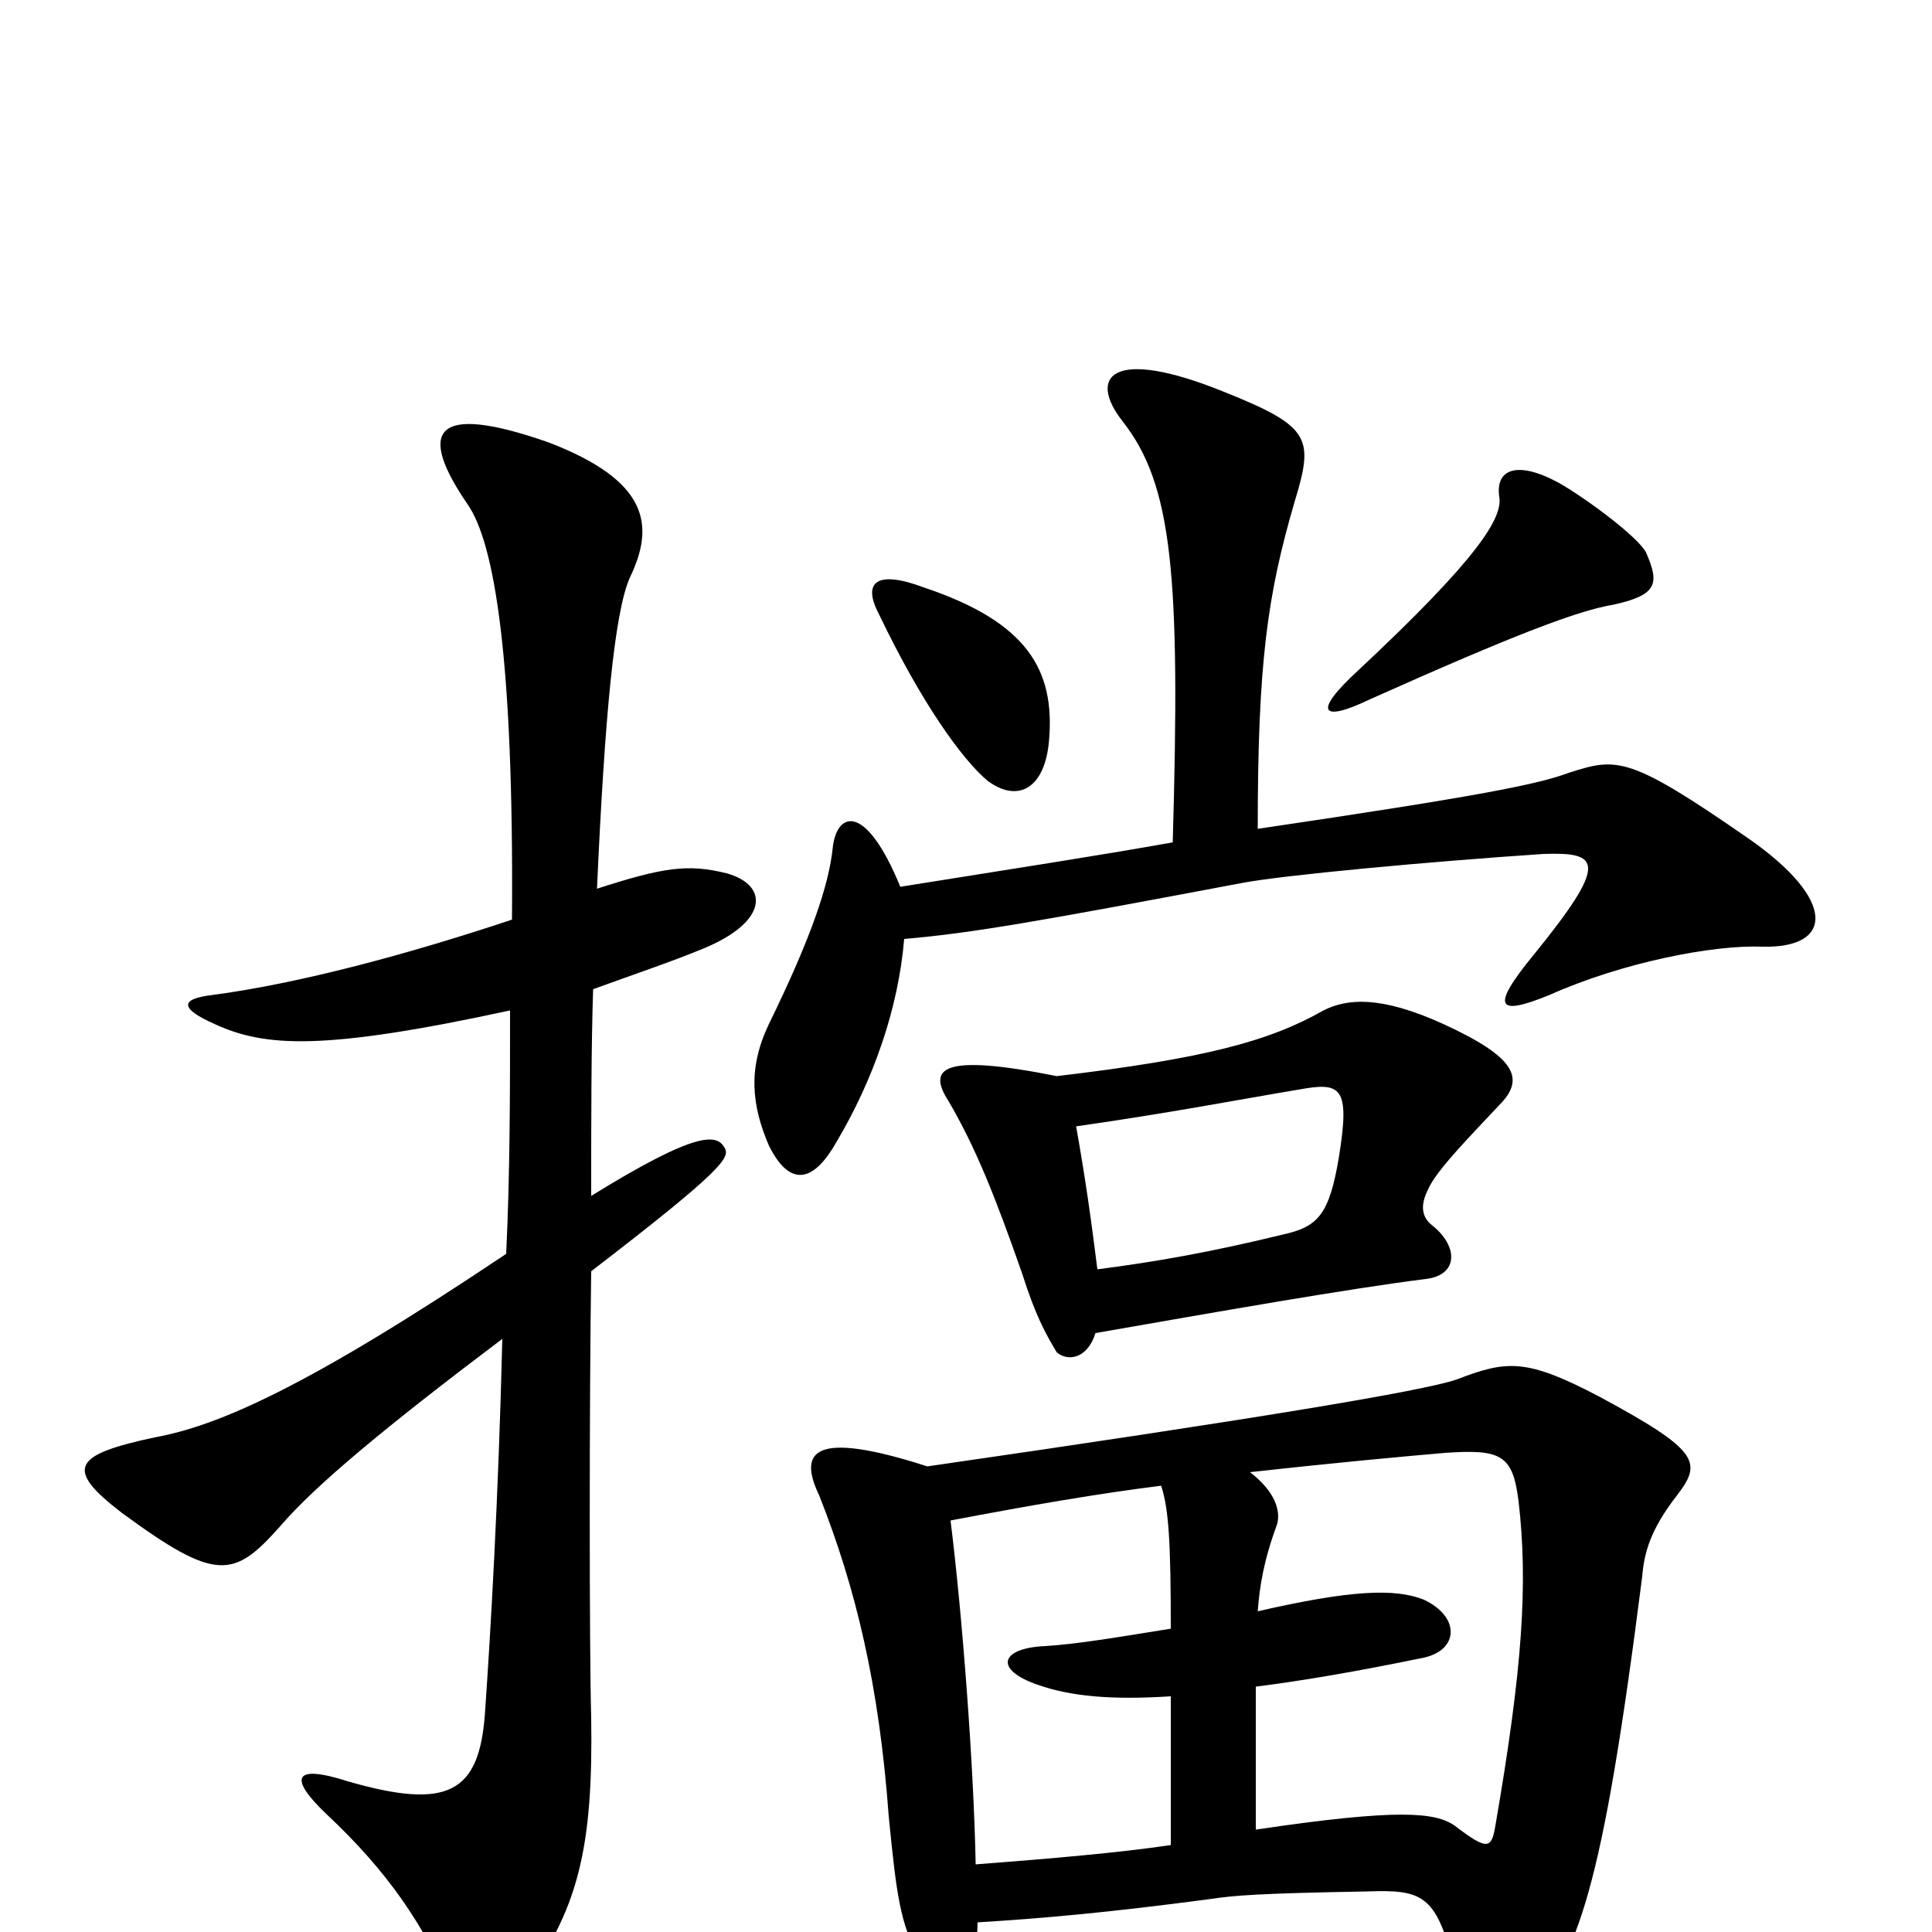<svg xmlns="http://www.w3.org/2000/svg" viewBox="0 -1000 1000 1000">
	<path fill="#000000" d="M309 -540C313 -629 318 -683 326 -701C339 -728 336 -751 284 -771C224 -792 216 -777 242 -739C256 -719 266 -659 265 -524C211 -506 155 -491 110 -485C93 -483 93 -478 111 -470C137 -458 167 -456 264 -477C264 -435 264 -393 262 -351C159 -282 113 -262 80 -256C38 -247 33 -240 63 -217C112 -181 121 -183 145 -210C163 -231 199 -261 260 -307C258 -225 254 -156 251 -113C248 -72 232 -63 180 -78C152 -87 149 -80 169 -61C201 -31 219 -4 234 30C241 46 254 48 268 30C300 -10 307 -45 306 -111C305 -146 305 -276 306 -342C375 -395 378 -401 375 -406C371 -413 361 -415 306 -381C306 -420 306 -458 307 -488C329 -496 347 -502 364 -509C398 -523 398 -542 376 -548C356 -553 343 -551 309 -540ZM543 -617C546 -653 532 -678 478 -696C454 -705 446 -699 455 -682C477 -636 498 -607 511 -596C527 -584 541 -592 543 -617ZM852 -714C848 -722 821 -742 807 -750C785 -762 774 -757 776 -743C778 -732 765 -711 703 -653C679 -631 684 -626 709 -638C785 -672 817 -684 835 -687C858 -692 859 -698 852 -714ZM650 -53V-127C674 -130 703 -135 737 -142C755 -146 756 -163 737 -172C722 -178 699 -177 651 -166C652 -179 654 -192 661 -211C663 -218 660 -228 647 -238C692 -243 725 -246 748 -248C777 -250 783 -247 786 -223C791 -180 788 -136 774 -55C772 -43 770 -42 753 -55C743 -62 724 -64 650 -53ZM492 -213C534 -221 569 -227 601 -231C605 -219 606 -201 606 -157C581 -153 558 -149 541 -148C518 -147 514 -136 537 -128C554 -122 575 -120 606 -122V-45C579 -41 544 -38 505 -35C504 -87 498 -165 492 -213ZM506 -5C539 -7 573 -10 626 -17C639 -19 652 -20 708 -21C736 -22 743 -19 752 15C764 60 776 63 790 44C817 10 829 -19 850 -184C851 -196 854 -208 868 -226C881 -243 880 -249 828 -277C790 -297 780 -296 754 -286C737 -280 646 -265 480 -241C421 -260 413 -249 424 -226C443 -178 455 -128 460 -60C464 -19 466 -4 476 14C491 41 505 37 506 -5ZM468 -514C503 -517 537 -523 643 -543C664 -547 739 -554 799 -558C828 -559 833 -554 794 -506C771 -478 775 -474 802 -485C840 -502 887 -511 912 -510C949 -509 951 -534 905 -566C843 -609 837 -608 812 -600C796 -594 766 -588 651 -571C651 -657 656 -692 670 -740C680 -773 679 -779 634 -797C575 -821 563 -805 581 -782C607 -749 611 -702 607 -564C568 -557 522 -550 466 -541C448 -585 433 -580 431 -561C429 -542 420 -515 398 -470C387 -447 389 -428 398 -407C408 -387 420 -386 433 -409C452 -441 465 -478 468 -514ZM567 -310C630 -321 698 -333 738 -338C755 -340 755 -355 741 -366C736 -370 735 -376 739 -384C743 -394 763 -414 776 -428C790 -442 784 -453 747 -470C714 -485 697 -483 685 -477C657 -461 623 -452 547 -443C487 -455 480 -447 491 -430C505 -406 515 -381 529 -341C536 -319 541 -310 547 -300C553 -295 563 -297 567 -310ZM557 -417C606 -424 642 -431 672 -436C694 -440 699 -438 693 -401C688 -371 682 -365 664 -361C627 -352 599 -347 568 -343C565 -367 562 -389 557 -417Z"/>
</svg>